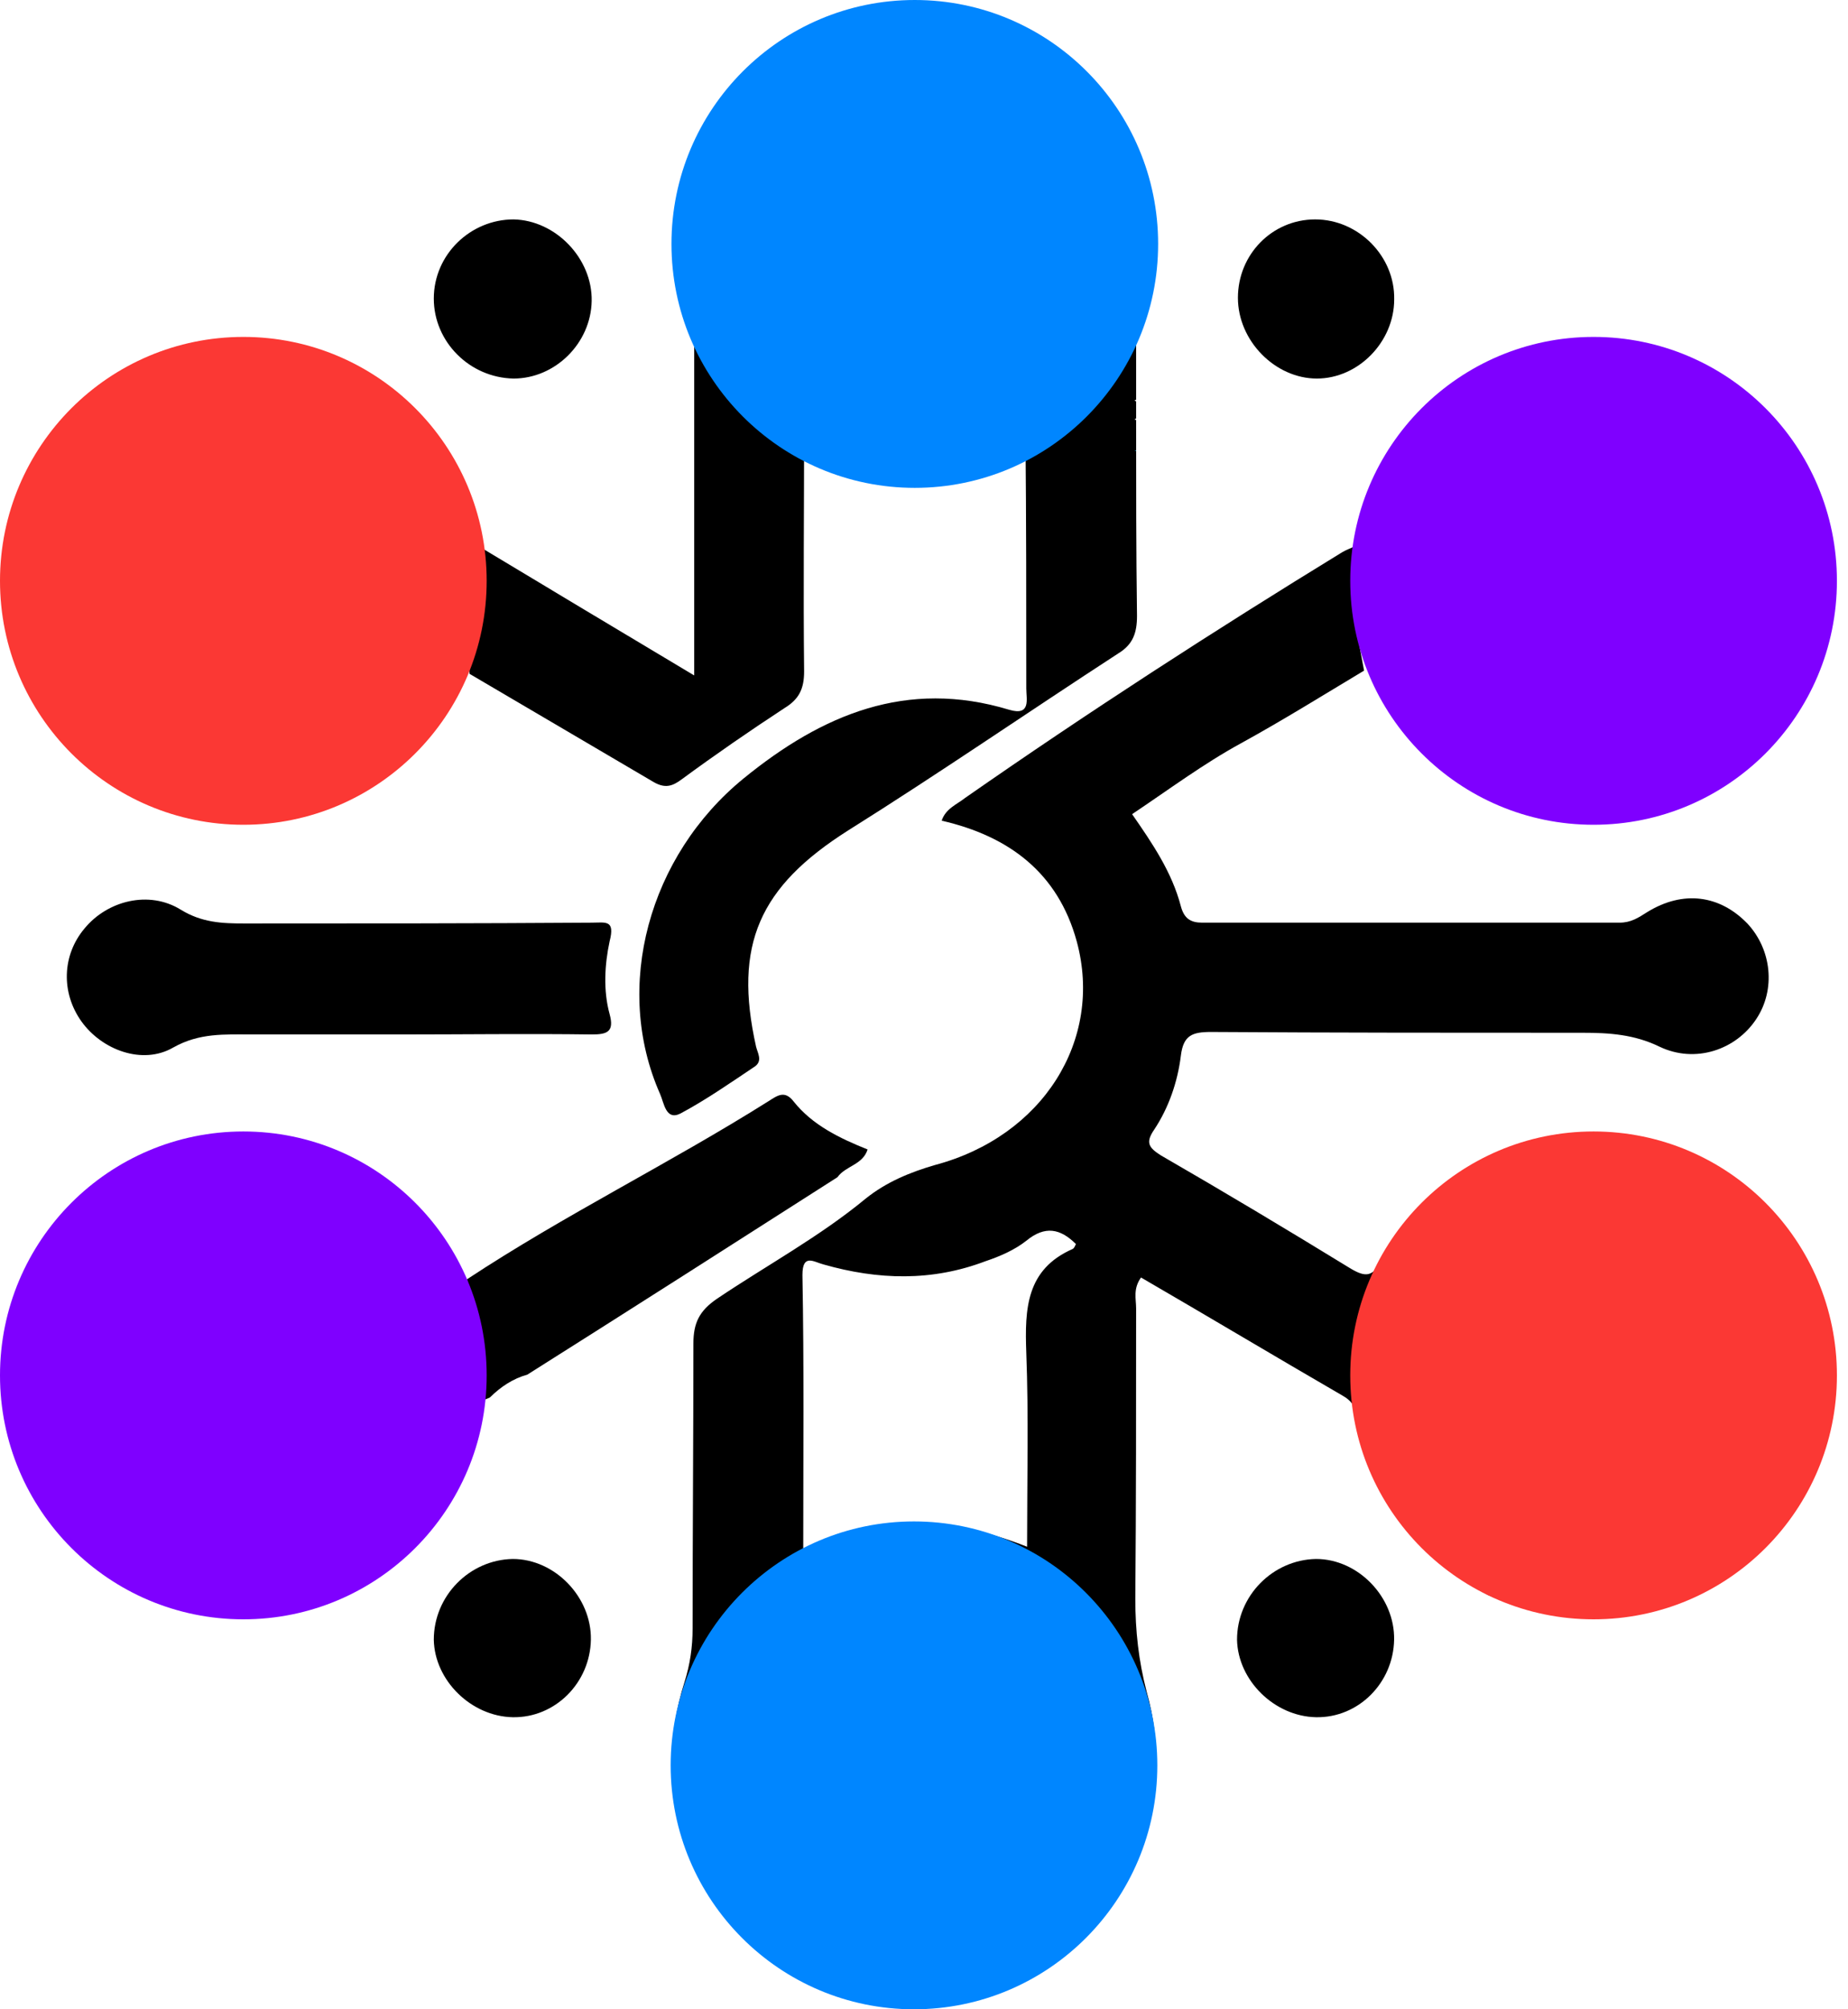 <svg width="23" height="25" viewBox="0 0 23 25" fill="none" xmlns="http://www.w3.org/2000/svg">
<path d="M18.516 19.844C17.625 19.346 17.037 18.626 16.885 17.601C16.865 17.489 16.804 17.418 16.713 17.367C15.873 16.88 15.042 16.383 14.201 15.895C14.1 16.037 14.14 16.159 14.14 16.281C14.14 17.489 14.14 18.687 14.13 19.895C14.13 20.29 14.171 20.666 14.272 21.052C14.627 22.31 14.161 23.589 13.117 24.3C12.084 25.01 10.595 24.98 9.582 24.239C8.519 23.457 8.113 22.209 8.519 20.93C8.589 20.706 8.62 20.493 8.62 20.26C8.62 19.082 8.63 17.905 8.63 16.717C8.63 16.464 8.701 16.311 8.924 16.159C9.542 15.743 10.2 15.388 10.777 14.911C11.031 14.708 11.324 14.586 11.638 14.495C12.976 14.139 13.735 12.942 13.401 11.713C13.168 10.861 12.56 10.404 11.72 10.211C11.77 10.059 11.912 10.008 12.013 9.927C13.543 8.861 15.113 7.846 16.703 6.872C16.754 6.841 16.814 6.821 16.875 6.791C16.754 7.318 16.885 7.836 16.977 8.344C16.47 8.648 15.964 8.963 15.447 9.247C14.981 9.501 14.546 9.825 14.09 10.13C14.343 10.495 14.586 10.851 14.697 11.277C14.738 11.429 14.819 11.48 14.961 11.48C16.693 11.48 18.425 11.48 20.157 11.48C20.299 11.48 20.39 11.419 20.502 11.348C20.947 11.074 21.403 11.135 21.747 11.49C22.051 11.815 22.102 12.312 21.859 12.678C21.606 13.063 21.099 13.236 20.654 13.023C20.34 12.87 20.026 12.85 19.701 12.85C18.162 12.85 16.612 12.85 15.072 12.84C14.839 12.84 14.728 12.881 14.697 13.134C14.657 13.459 14.546 13.784 14.363 14.058C14.252 14.22 14.302 14.281 14.444 14.373C15.234 14.829 16.014 15.296 16.794 15.774C17.007 15.905 17.088 15.885 17.209 15.662C18.314 13.754 20.947 13.591 22.254 15.327C23.236 16.626 22.811 18.372 21.91 19.265C21.201 19.965 20.269 20.067 20.076 20.087C19.347 20.169 18.78 19.955 18.516 19.844ZM9.997 19.306C10.95 18.829 11.861 18.879 12.783 19.245C12.783 18.402 12.803 17.611 12.773 16.829C12.753 16.281 12.773 15.794 13.35 15.54C13.37 15.53 13.381 15.499 13.391 15.479C13.198 15.286 13.006 15.246 12.773 15.438C12.631 15.55 12.449 15.631 12.266 15.692C11.598 15.946 10.929 15.926 10.251 15.733C10.129 15.702 9.987 15.591 9.987 15.865C10.008 16.991 9.997 18.118 9.997 19.306Z" fill="black"/>
<path d="M12.763 5.43C12.783 5.349 12.783 5.258 12.884 5.207C13.391 4.953 13.715 4.496 14.09 4.101C14.11 4.161 14.12 4.222 14.14 4.293C14.14 4.517 14.14 4.74 14.14 4.973L14.12 4.984L14.14 4.994C14.14 5.065 14.14 5.136 14.14 5.207L14.12 5.217L14.14 5.227C14.14 6.039 14.14 6.851 14.151 7.663C14.151 7.876 14.1 8.019 13.918 8.13C12.793 8.861 11.689 9.622 10.555 10.333C9.451 11.033 9.126 11.754 9.41 13.023C9.43 13.104 9.491 13.195 9.4 13.266C9.096 13.469 8.792 13.682 8.468 13.855C8.286 13.946 8.265 13.723 8.215 13.611C7.627 12.282 8.073 10.648 9.258 9.683C10.231 8.891 11.284 8.445 12.56 8.831C12.834 8.912 12.773 8.699 12.773 8.567C12.773 7.511 12.773 6.466 12.763 5.43Z" fill="black"/>
<path d="M5.844 8.384C5.814 7.846 6.017 7.339 5.966 6.801C6.827 7.318 7.688 7.836 8.64 8.404C8.64 6.862 8.64 5.41 8.64 3.948C8.964 4.537 9.45 4.964 10.008 5.319C10.008 6.334 9.997 7.339 10.008 8.354C10.008 8.567 9.947 8.699 9.764 8.81C9.329 9.095 8.903 9.389 8.488 9.694C8.367 9.785 8.275 9.815 8.124 9.724C7.364 9.277 6.604 8.831 5.844 8.384Z" fill="black"/>
<path d="M4.984 12.871C4.366 12.871 3.748 12.871 3.13 12.871C2.796 12.871 2.482 12.85 2.157 13.033C1.773 13.256 1.266 13.063 1.013 12.708C0.76 12.353 0.77 11.886 1.053 11.551C1.337 11.206 1.854 11.074 2.249 11.318C2.512 11.48 2.765 11.49 3.039 11.49C4.477 11.49 5.926 11.49 7.364 11.48C7.536 11.48 7.658 11.439 7.587 11.713C7.526 11.998 7.506 12.322 7.587 12.617C7.648 12.84 7.556 12.871 7.364 12.871C6.574 12.86 5.774 12.871 4.984 12.871Z" fill="black"/>
<path d="M5.976 17.438C6.027 16.921 5.865 16.423 5.814 15.916C7.03 15.114 8.337 14.474 9.562 13.703C9.674 13.632 9.765 13.561 9.876 13.703C10.109 13.997 10.444 14.16 10.798 14.302C10.737 14.495 10.524 14.505 10.423 14.647C9.137 15.469 7.85 16.291 6.564 17.103C6.382 17.154 6.23 17.256 6.098 17.387C6.057 17.408 6.017 17.418 5.976 17.438Z" fill="black"/>
<path d="M5.399 3.715C5.399 3.167 5.855 2.73 6.392 2.73C6.918 2.741 7.374 3.218 7.364 3.745C7.354 4.273 6.908 4.71 6.392 4.71C5.845 4.7 5.399 4.253 5.399 3.715Z" fill="black"/>
<path d="M15.407 3.705C15.407 3.167 15.832 2.73 16.369 2.73C16.906 2.73 17.362 3.187 17.352 3.725C17.352 4.253 16.906 4.71 16.389 4.71C15.873 4.71 15.407 4.243 15.407 3.705Z" fill="black"/>
<path d="M14.14 5.613L14.12 5.603H14.14V5.613Z" fill="#22A7C9"/>
<path d="M16.379 21.366C15.862 21.356 15.407 20.909 15.396 20.402C15.396 19.854 15.842 19.407 16.379 19.397C16.906 19.397 17.361 19.874 17.351 20.402C17.341 20.94 16.906 21.376 16.379 21.366Z" fill="black"/>
<path d="M6.381 21.366C5.865 21.356 5.409 20.909 5.399 20.402C5.399 19.854 5.845 19.407 6.381 19.397C6.908 19.397 7.364 19.874 7.354 20.402C7.344 20.94 6.908 21.376 6.381 21.366Z" fill="black"/>
<path d="M3.029 10.262C4.701 10.262 6.057 8.903 6.057 7.227C6.057 5.551 4.701 4.192 3.029 4.192C1.356 4.192 0 5.551 0 7.227C0 8.903 1.356 10.262 3.029 10.262Z" fill="#FB3834"/>
<path d="M11.385 6.07C13.058 6.07 14.414 4.711 14.414 3.035C14.414 1.359 13.058 0 11.385 0C9.713 0 8.357 1.359 8.357 3.035C8.357 4.711 9.713 6.07 11.385 6.07Z" fill="#0086FF"/>
<path d="M19.833 10.262C21.506 10.262 22.862 8.903 22.862 7.227C22.862 5.551 21.506 4.192 19.833 4.192C18.16 4.192 16.805 5.551 16.805 7.227C16.805 8.903 18.16 10.262 19.833 10.262Z" fill="#7F00FF"/>
<path d="M3.029 20.148C4.701 20.148 6.057 18.789 6.057 17.113C6.057 15.437 4.701 14.078 3.029 14.078C1.356 14.078 0 15.437 0 17.113C0 18.789 1.356 20.148 3.029 20.148Z" fill="#7F00FF"/>
<path d="M11.375 25C13.048 25 14.404 23.641 14.404 21.965C14.404 20.289 13.048 18.93 11.375 18.93C9.703 18.93 8.347 20.289 8.347 21.965C8.347 23.641 9.703 25 11.375 25Z" fill="#0086FF"/>
<path d="M19.833 20.148C21.506 20.148 22.862 18.789 22.862 17.113C22.862 15.437 21.506 14.078 19.833 14.078C18.16 14.078 16.805 15.437 16.805 17.113C16.805 18.789 18.16 20.148 19.833 20.148Z" fill="#FB3834"/>
</svg>
